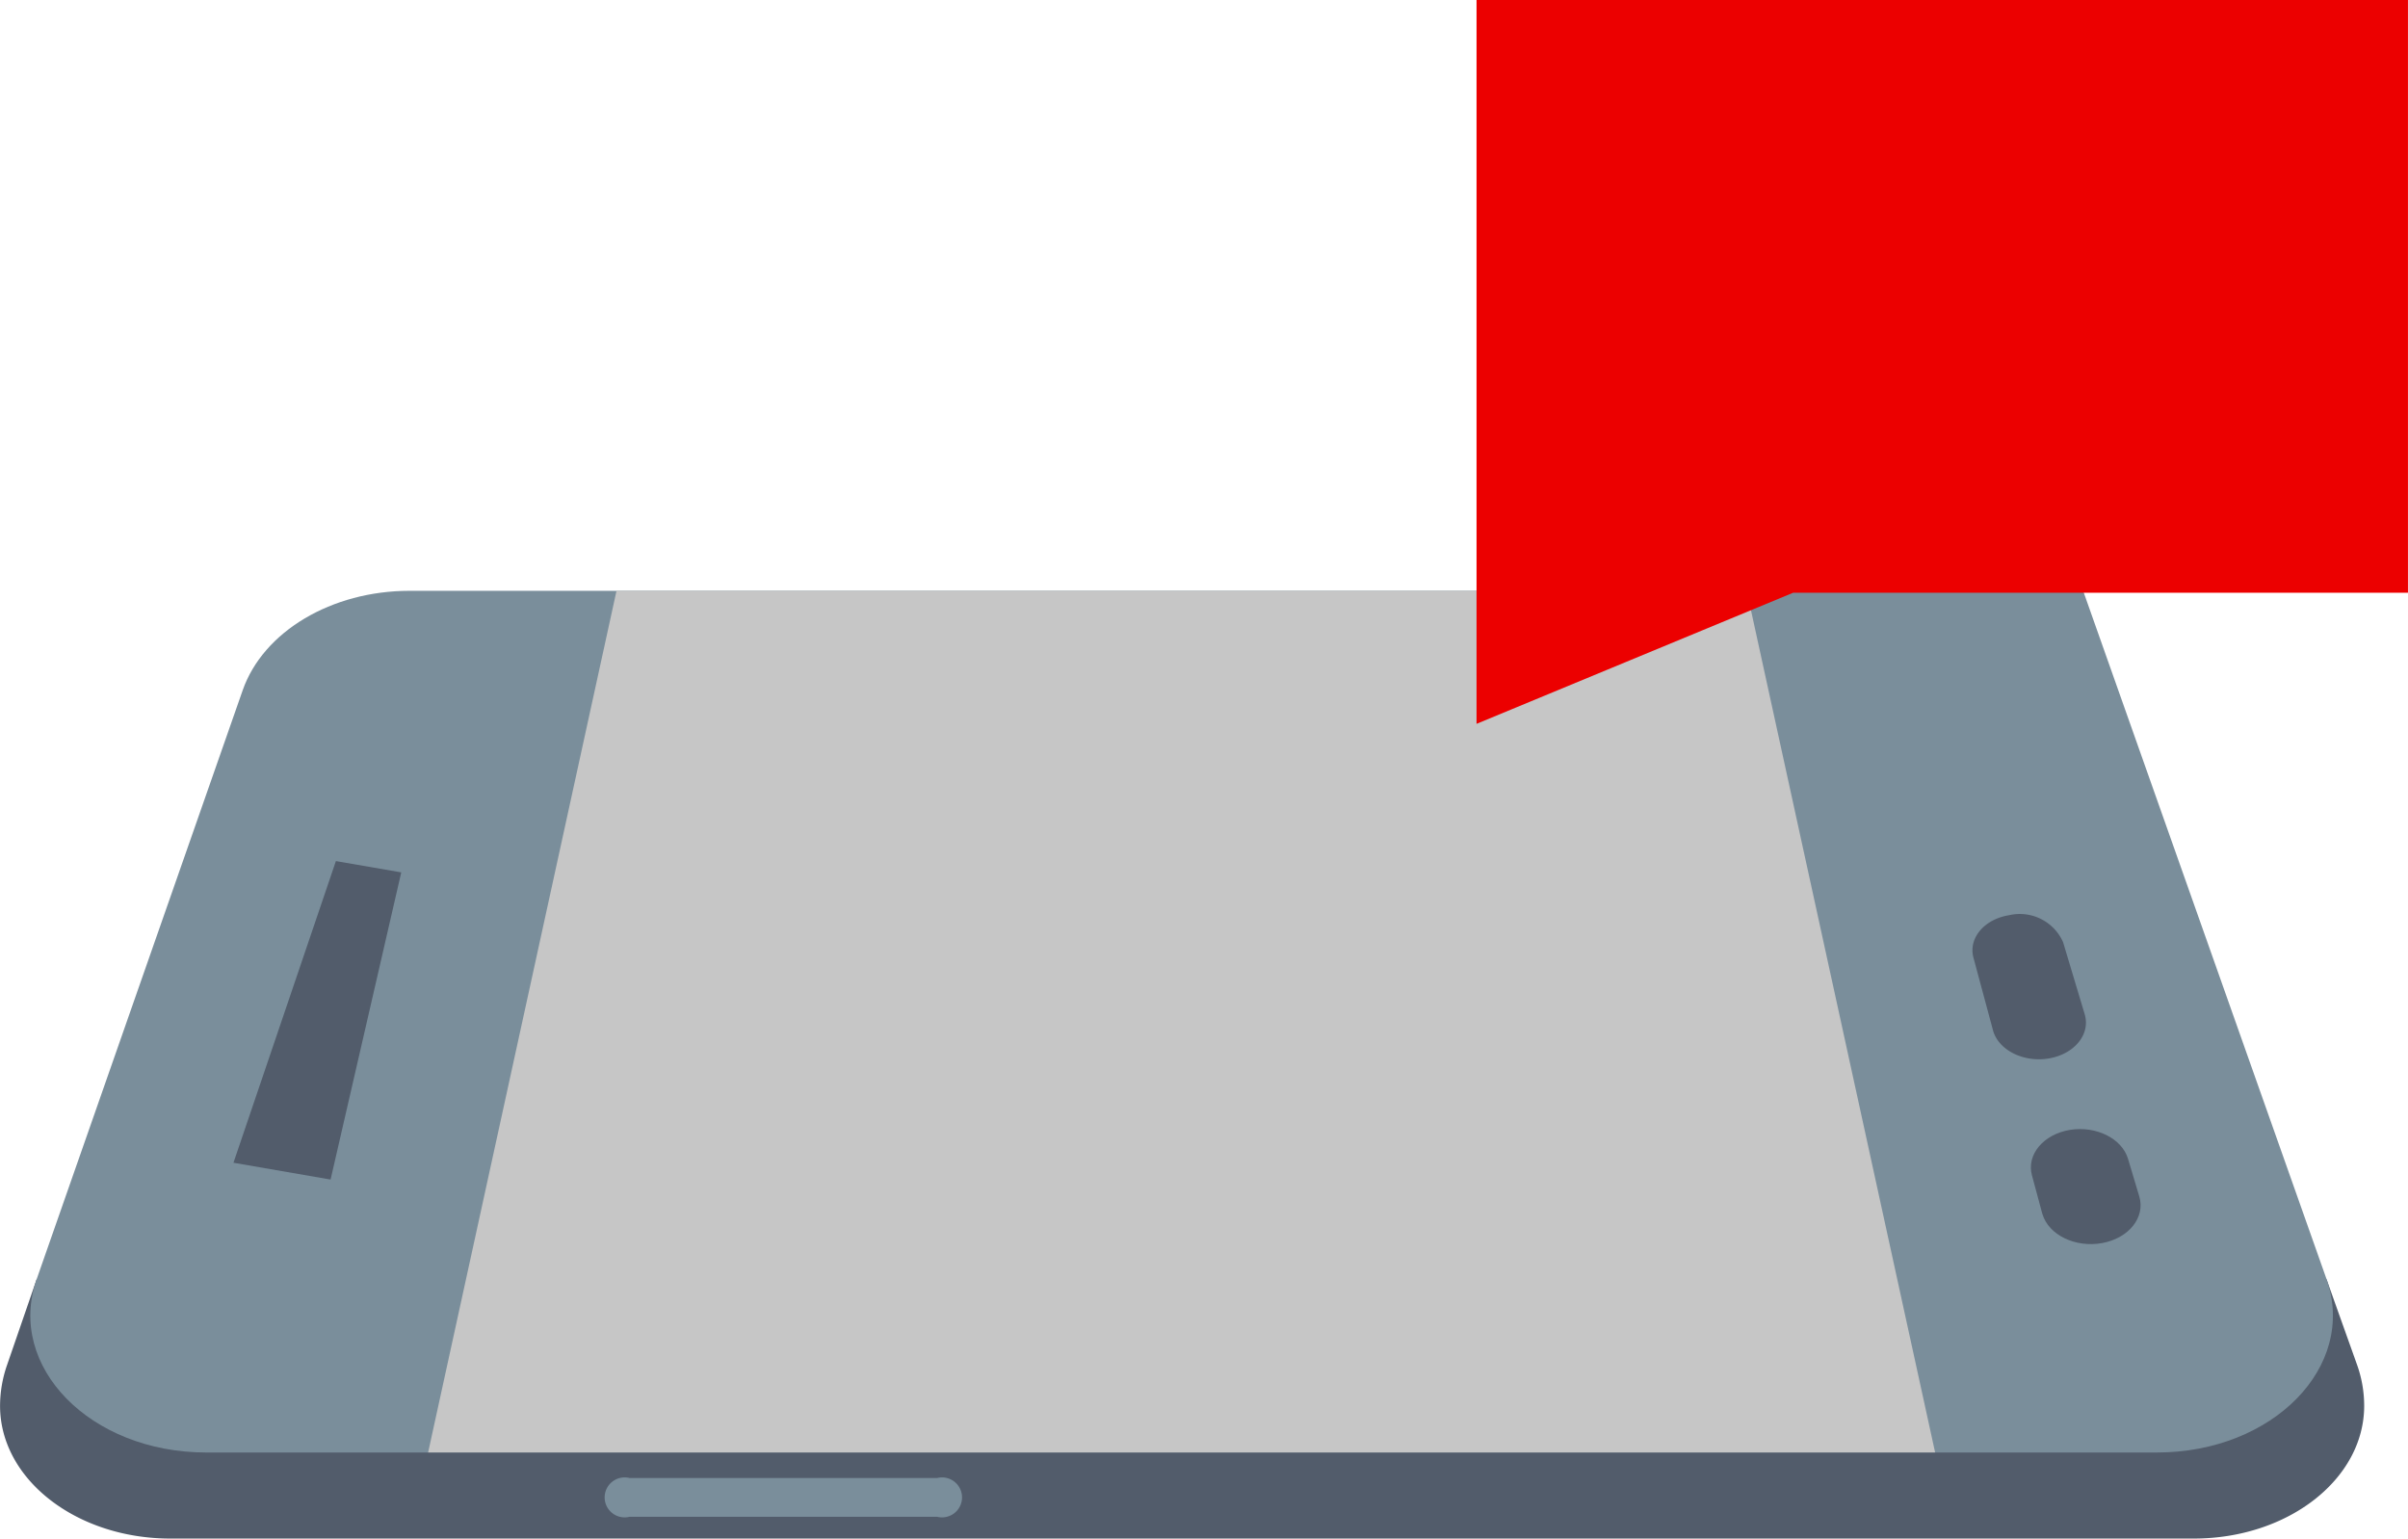 <svg xmlns="http://www.w3.org/2000/svg" width="164.424" height="105.068" viewBox="0 0 164.424 105.068">
  <g id="Grupo_3" data-name="Grupo 3" transform="translate(-32.222 -51.179)">
    <path id="Trazado_1" data-name="Trazado 1" d="M193.162,89.994l-2.076-5.82H34.722L32.7,90.037a8.509,8.509,0,0,0-.474,2.78h0c0,5,5.2,9.059,11.619,9.059H182.027c6.424,0,11.627-4.057,11.627-9.064h0A8.341,8.341,0,0,0,193.162,89.994Z" transform="translate(0 54.372)" fill="#525c6b"/>
    <path id="Trazado_2" data-name="Trazado 2" d="M189.8,113.437l-16.626-47.02H58.9c-5.325,0-9.991,2.778-11.394,6.787L33.433,113.437c-2.081,5.955,3.667,11.826,11.58,11.826h133.2C186.133,125.263,191.882,119.392,189.8,113.437Z" transform="translate(1.289 25.109)" fill="#7a8e9b"/>
    <path id="Trazado_3" data-name="Trazado 3" d="M43.262,125.261,56.126,66.417H133.3l12.864,58.844Z" transform="translate(18.193 25.109)" fill="#c6c6c6"/>
    <path id="Trazado_4" data-name="Trazado 4" d="M45.236,73.388l-6.994,20.6,6.632,1.148L49.7,74.158Z" transform="translate(9.921 36.596)" fill="#525c6b"/>
    <g id="Grupo_1" data-name="Grupo 1" transform="translate(166.907 113.629)">
      <path id="Trazado_5" data-name="Trazado 5" d="M91.992,84.9l-.771-2.576c-.416-1.38-2.171-2.259-3.959-1.97-1.814.3-2.979,1.687-2.6,3.1l.7,2.6.019.056c.424,1.425,2.253,2.309,4.078,1.975S92.418,86.324,91.992,84.9Z" transform="translate(-80.602 -65.644)" fill="#525c6b"/>
      <path id="Trazado_6" data-name="Trazado 6" d="M90.75,81.582l-1.478-4.931a3.237,3.237,0,0,0-3.694-1.835c-1.695.275-2.78,1.573-2.426,2.892l1.332,4.954.016.058c.4,1.343,2.129,2.182,3.853,1.867S91.152,82.927,90.75,81.582Z" transform="translate(-83.086 -74.764)" fill="#525c6b"/>
    </g>
    <path id="Trazado_7" data-name="Trazado 7" d="M123.7,91.659H81.72L60.1,100.613V51.181h63.6Z" transform="translate(72.944 -0.002)" fill="#ec0000"/>
    <path id="Trazado_8" data-name="Trazado 8" d="M70.52,91.946H49.511a1.365,1.365,0,1,1,0-2.648H70.52a1.365,1.365,0,1,1,0,2.648Z" transform="translate(25.695 62.816)" fill="#7a8e9b"/>
  </g>
</svg>
